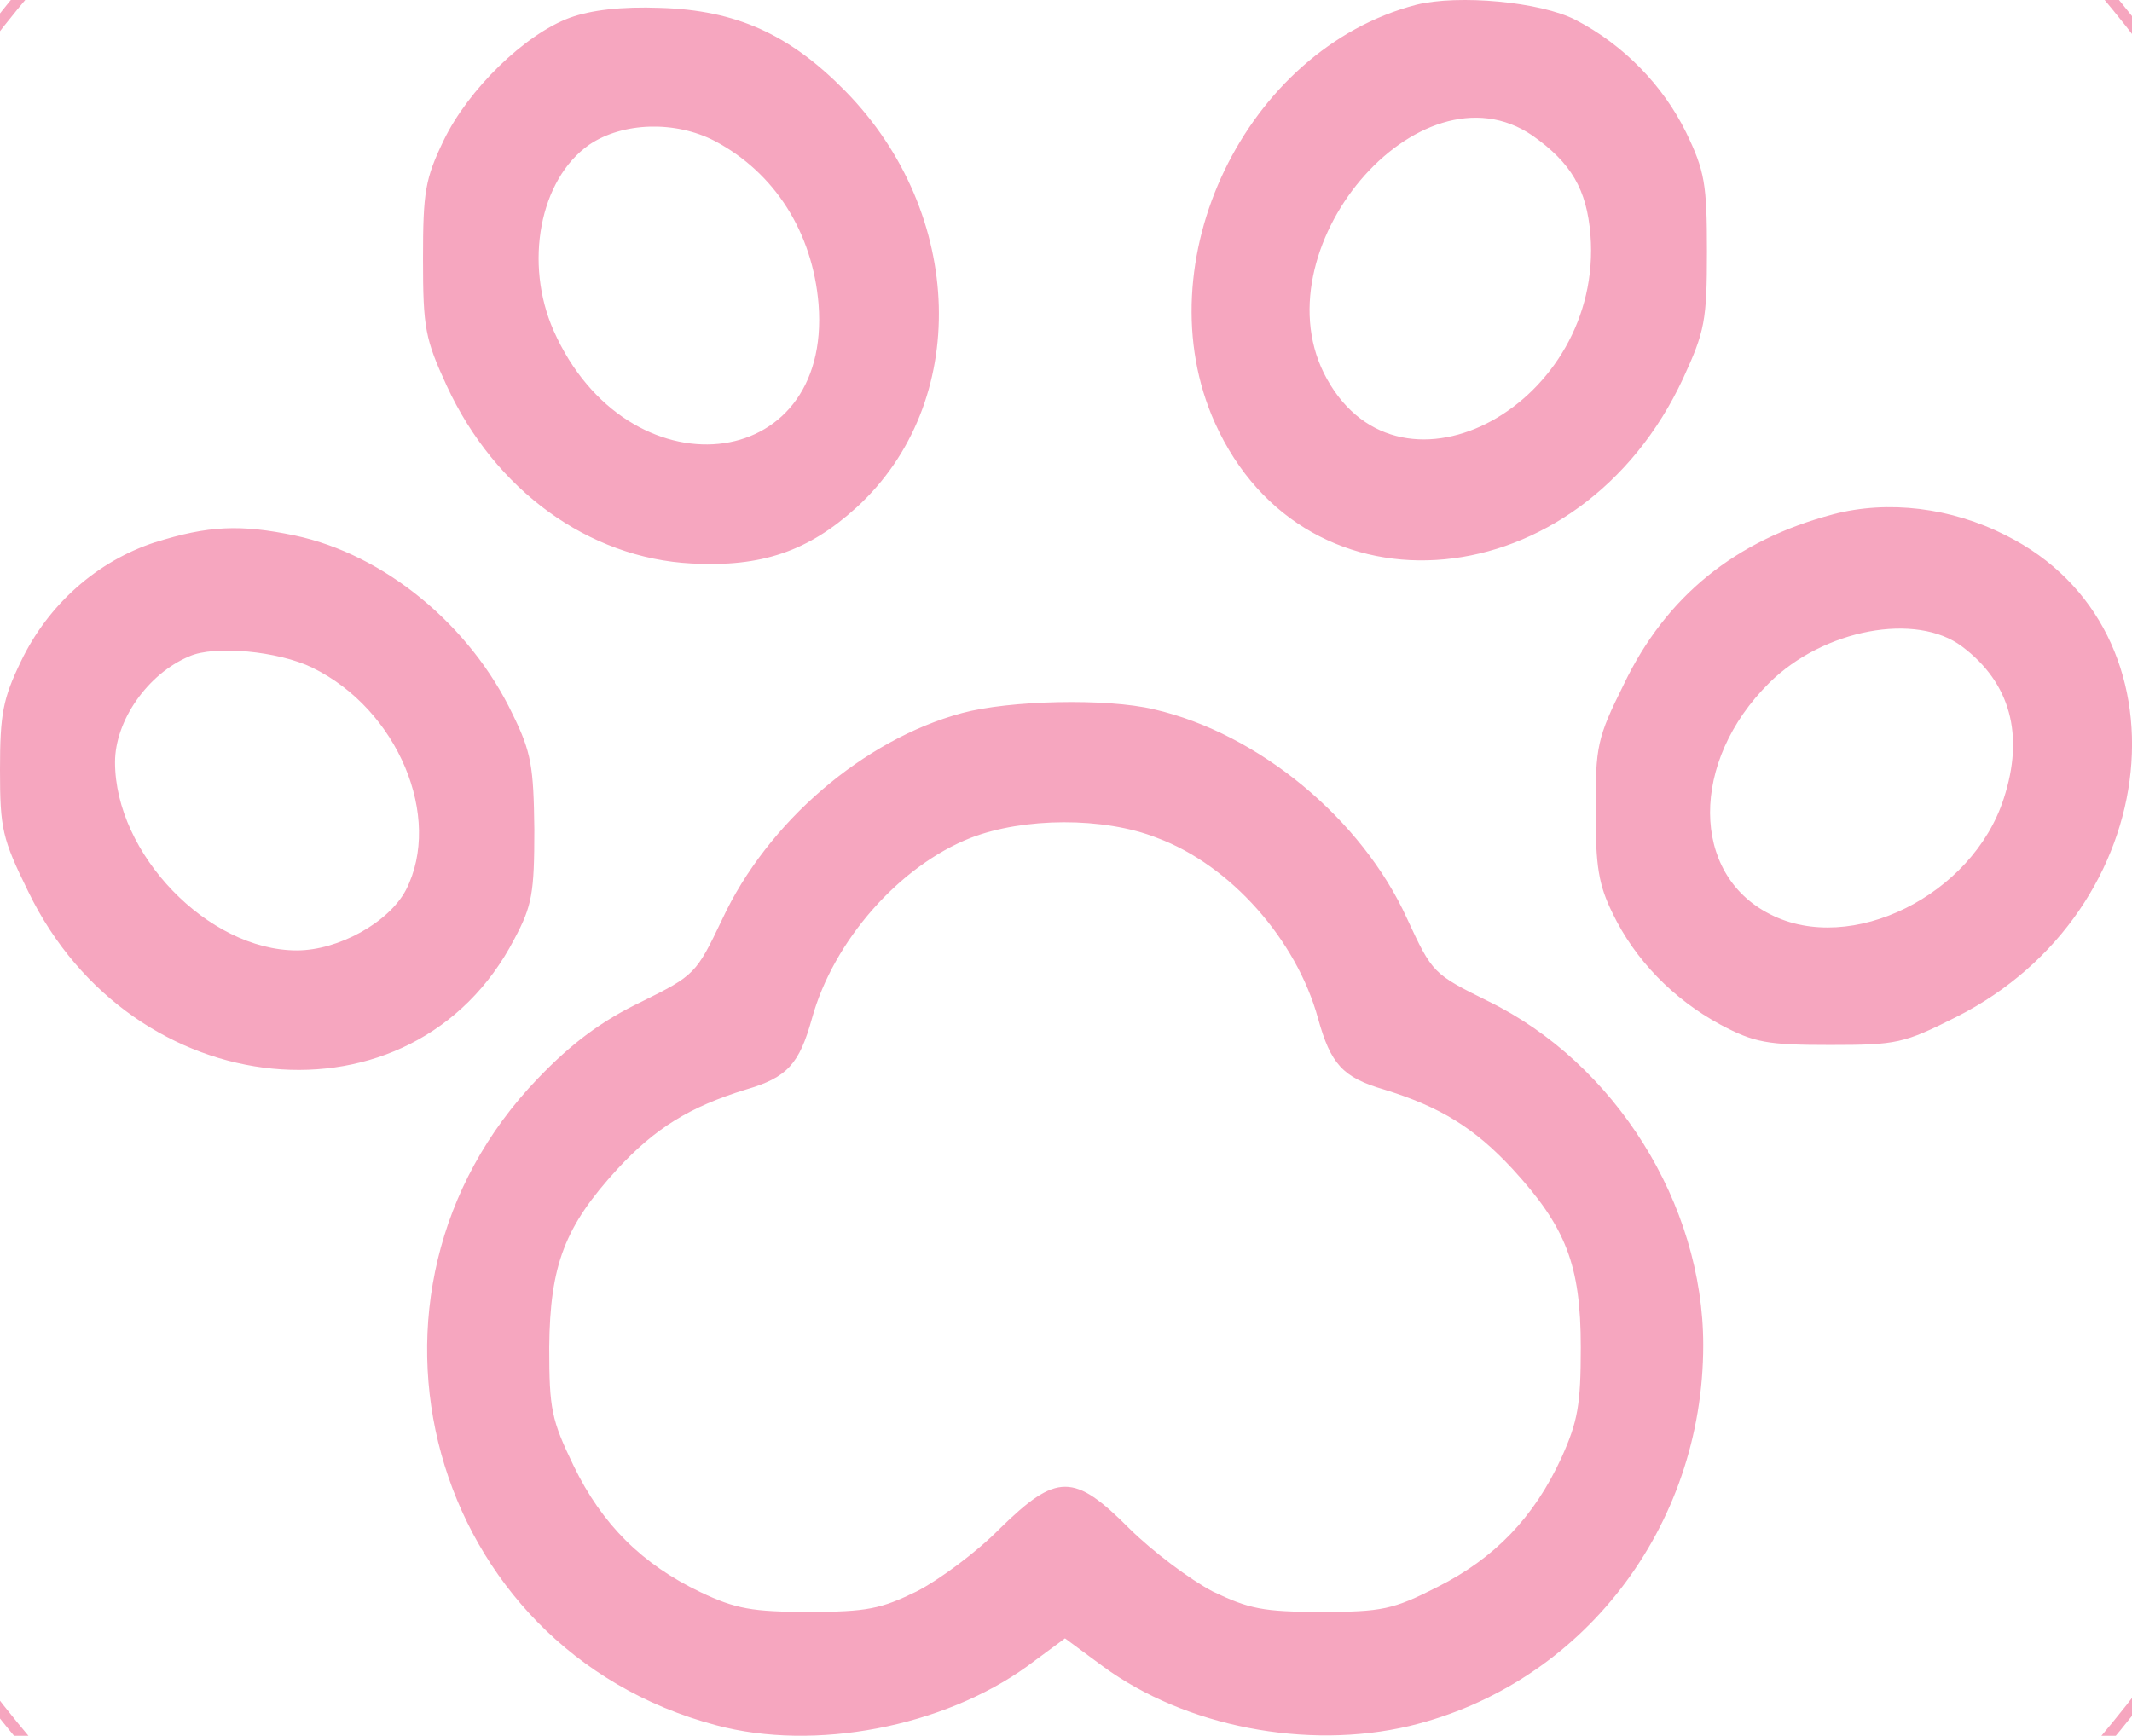 <svg xmlns="http://www.w3.org/2000/svg" fill="none" version="1.1" viewBox="0 0 193 157.157"><circle cx="96.403" cy="78.405" r="123" stroke="#f6a6bf"/><path d="M128.186.438c-15.451 4.038-24.722 23.338-18.206 37.847 8.263 18.342 33.12 15.946 42.391-4.038 1.949-4.243 2.15-5.201 2.15-11.498 0-6.095-.2-7.258-1.88-10.749-2.083-4.243-5.644-7.939-10.01-10.197C139.472.164 132.015-.52 128.185.437Zm10.548 11.84c3.493 2.464 4.904 4.86 5.24 8.966 1.21 15.262-17.064 25.322-23.85 13.071-6.449-11.566 8.331-29.086 18.61-22.037zM51.594 1.603C47.497 3.11 42.39 8.105 40.174 12.69c-1.68 3.493-1.881 4.657-1.881 10.748 0 6.296.202 7.254 2.15 11.497 4.367 9.445 12.83 15.605 22.17 16.084 6.315.34 10.547-1.097 14.914-5.067 10.346-9.444 9.875-26.623-1.008-37.71C71.481 3.11 66.643.92 59.789.714c-3.56-.137-6.314.205-8.195.89Zm13.1 11.156c5.443 2.874 8.869 8.281 9.407 14.783 1.209 15.536-17.333 17.384-23.984 2.395-2.687-6.09-1.277-13.688 3.225-16.836 3.023-2.053 7.793-2.19 11.353-.342zM165.94 46.567c-8.801 2.327-15.116 7.391-18.946 15.399-2.418 4.859-2.553 5.612-2.553 11.36 0 5.134.269 6.776 1.546 9.377 2.015 4.175 5.441 7.733 9.741 10.06 3.09 1.643 4.232 1.848 9.943 1.848 6.046 0 6.651-.137 11.42-2.532 19.017-9.586 21.571-35.045 4.506-43.601-4.972-2.531-10.682-3.215-15.654-1.915zm11.689 11.977c4.367 3.285 5.643 8.007 3.762 13.756-2.822 8.76-13.839 14.236-21.162 10.471-7.188-3.627-7.256-13.825-.067-20.942 4.904-4.86 13.302-6.433 17.467-3.285zM14.04 49.097C8.8 50.807 4.368 54.709 1.882 59.91.27 63.264 0 64.632 0 69.697c0 5.338.203 6.228 2.554 11.019 9.405 19.436 34.867 21.9 44.004 4.311 1.612-3.01 1.813-4.174 1.813-9.923-.067-5.68-.268-6.98-1.948-10.403-3.83-8.076-11.622-14.51-19.751-16.22-4.903-1.023-7.86-.887-12.63.621zm14.243 11.36c7.726 3.765 11.824 13.552 8.465 20.122-1.545 2.94-6.113 5.471-9.875 5.471-8.062 0-16.46-8.76-16.46-17.042 0-3.764 2.956-8.007 6.718-9.58 2.284-1.028 8.062-.48 11.152 1.026zm58.788 4.11c-8.868 2.394-17.601 9.854-21.7 18.683-2.35 4.928-2.485 5.064-7.322 7.46-3.56 1.71-6.248 3.696-9.338 6.912-18.81 19.506-9.943 51.672 16.123 58.584 8.935 2.396 20.558.137 28.15-5.338l3.426-2.532 3.426 2.532c7.457 5.475 18.475 7.597 27.746 5.407 15.653-3.764 26.603-18 26.603-34.494 0-12.798-7.994-25.527-19.482-31.14-4.972-2.463-5.04-2.532-7.323-7.46-4.098-9.033-13.436-16.767-22.91-18.957-4.298-1.027-13.1-.82-17.4.342zM104.74 75.86c6.651 2.462 12.63 9.238 14.578 16.356 1.142 4.106 2.217 5.338 5.98 6.433 5.105 1.574 8.196 3.49 11.622 7.186 4.837 5.27 6.181 8.692 6.181 16.152 0 5.201-.269 6.707-1.747 9.992-2.486 5.407-6.046 9.102-11.219 11.703-4.03 2.053-5.039 2.26-10.548 2.26-5.24-.001-6.516-.275-9.808-1.85-2.083-1.094-5.442-3.627-7.525-5.68-5.038-5.064-6.583-5.064-11.756 0-2.083 2.122-5.51 4.654-7.525 5.68-3.224 1.575-4.5 1.849-9.74 1.849-5.107 0-6.652-.274-9.81-1.78-5.307-2.532-8.934-6.159-11.487-11.429-2.016-4.175-2.217-5.133-2.217-10.745.067-7.46 1.41-10.951 6.18-16.152 3.427-3.696 6.517-5.612 11.623-7.186 3.762-1.095 4.837-2.327 5.98-6.433 1.947-7.05 7.926-13.825 14.376-16.357 4.77-1.848 12.025-1.917 16.862 0z" fill="#f6a6bf"/></svg>